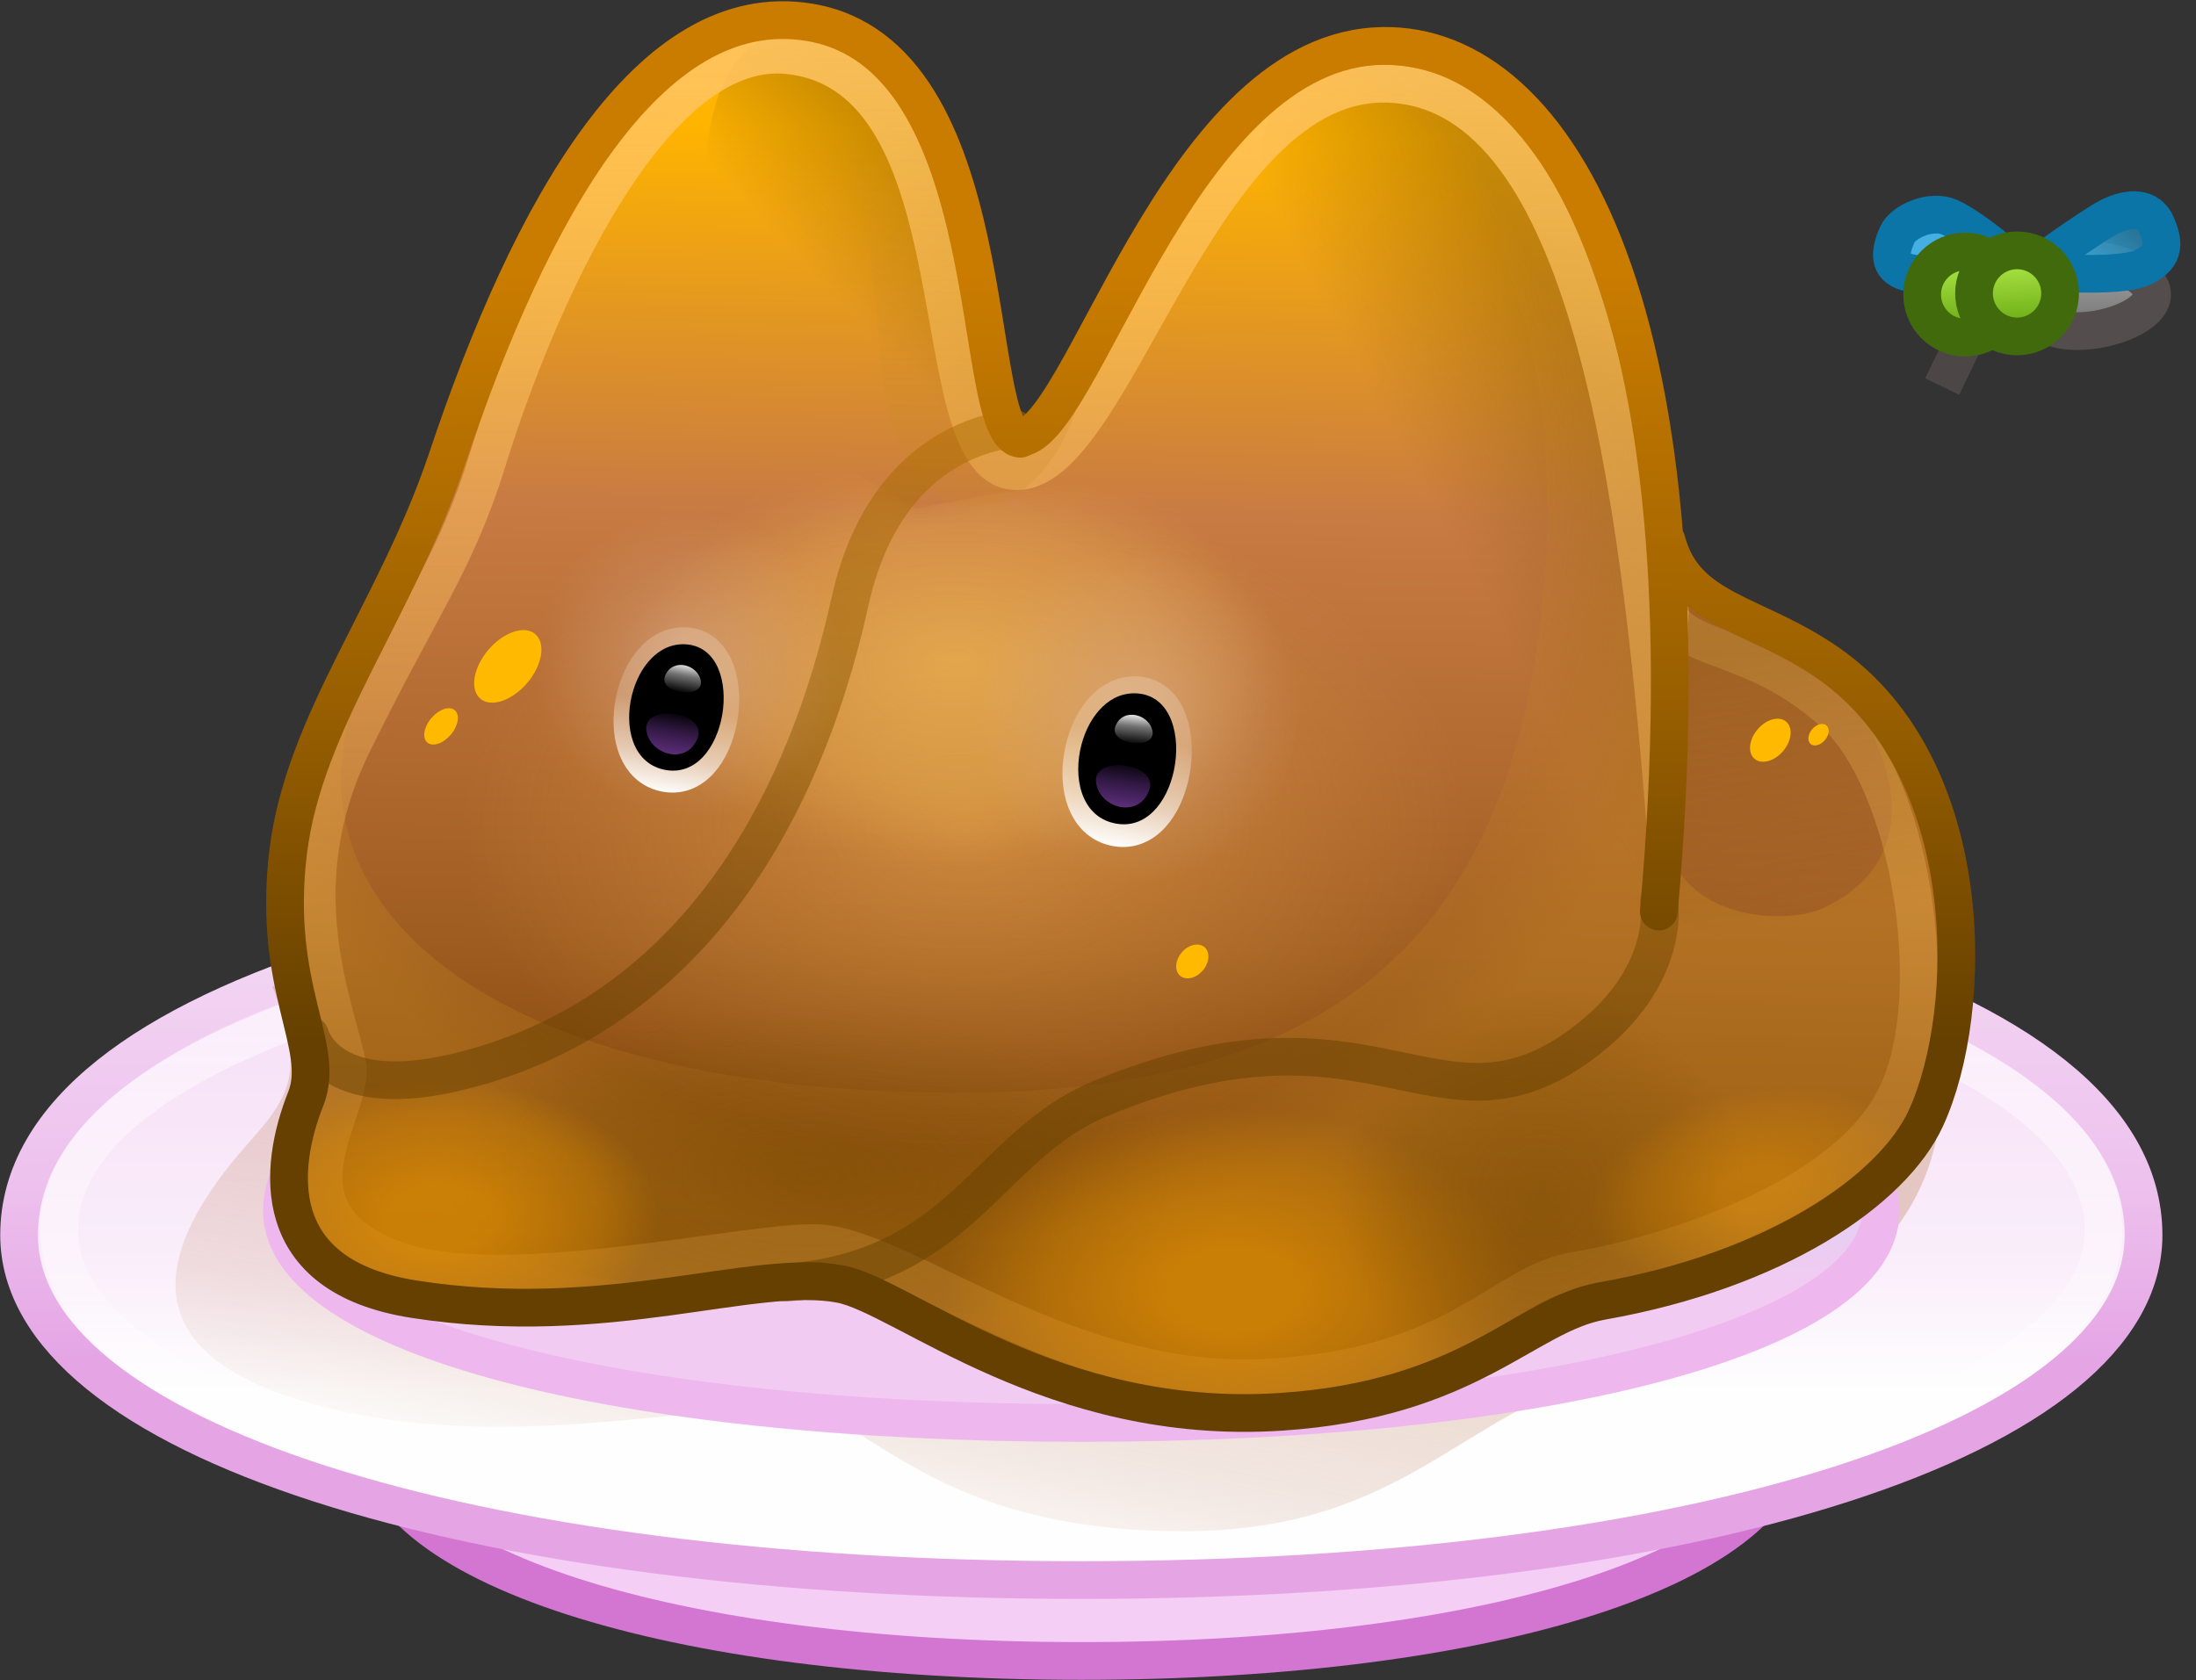 <svg width="115" height="88" viewBox="0 0 115 88" fill="none" xmlns="http://www.w3.org/2000/svg">
<rect x="0" y="0" width="115" height="88" fill="#333333" stroke="none"/>
<path d="M56.627 62.07C37.723 62.07 19.471 66.416 19.471 74.929C19.471 82.01 35.084 87 56.627 87C78.17 87 93.783 82.01 93.783 74.929C93.783 66.416 75.531 62.07 56.627 62.07Z" fill="#F4CEF4"/>
<path d="M56.627 62.07C37.723 62.07 19.471 66.416 19.471 74.929C19.471 82.01 35.084 87 56.627 87C78.17 87 93.783 82.01 93.783 74.929C93.783 66.416 75.531 62.07 56.627 62.07Z" stroke="#D276D2" stroke-width="1.976" stroke-linecap="round" stroke-linejoin="round"/>
<path d="M56.627 45.441C28.325 45.441 1 51.946 1 64.692C1 75.293 24.374 82.763 56.627 82.763C88.879 82.763 112.253 75.293 112.253 64.692C112.253 51.946 84.928 45.441 56.627 45.441Z" fill="url(#paint0_linear_59_31658)"/>
<g opacity="0.6">
<path d="M56.627 47.372C29.393 47.372 3.099 53.958 3.099 64.427C3.099 73.683 25.591 80.205 56.627 80.205C87.662 80.205 110.154 73.683 110.154 64.427C110.154 53.958 83.86 47.372 56.627 47.372Z" stroke="url(#paint1_linear_59_31658)" stroke-width="1.976" stroke-miterlimit="10"/>
</g>
<path d="M56.627 45.441C28.325 45.441 1 51.946 1 64.692C1 75.293 24.374 82.763 56.627 82.763C88.879 82.763 112.253 75.293 112.253 64.692C112.253 51.946 84.928 45.441 56.627 45.441Z" stroke="url(#paint2_linear_59_31658)" stroke-width="1.976" stroke-linecap="round" stroke-linejoin="round"/>
<path d="M14.259 51.657C16.155 56.332 14.991 57.62 12.931 59.961C8.332 65.187 6.389 70.861 16.586 73.597C26.99 76.387 37.627 73.052 42.4 73.959C45.867 74.618 49.345 80.205 61.952 80.205C73.832 80.205 76.672 73.574 84.787 71.888C96.849 69.382 100.906 63.936 101.547 58.741C102.06 54.572 100.174 51.317 95.415 47.592" fill="url(#paint3_linear_59_31658)" fill-opacity="0.5"/>
<path d="M56.627 51.602C35.329 51.602 14.766 55.6 14.766 63.432C14.766 69.945 32.356 74.535 56.627 74.535C80.897 74.535 98.487 69.945 98.487 63.432C98.487 55.6 77.924 51.602 56.627 51.602Z" fill="url(#paint4_linear_59_31658)"/>
<path d="M56.627 51.602C35.329 51.602 14.766 55.6 14.766 63.432C14.766 69.945 32.356 74.535 56.627 74.535C80.897 74.535 98.487 69.945 98.487 63.432C98.487 55.6 77.924 51.602 56.627 51.602Z" stroke="#EEB8EE" stroke-width="1.976"/>
<path d="M86.868 47.746C89.766 15.607 81.225 1.796 71.961 2.424C61.486 3.135 56.582 23.164 53.327 22.928C50.644 22.734 39.358 66.341 43.912 67.207C47.22 67.835 55.008 74.697 67.007 73.895C76.9 73.233 79.775 68.802 83.783 68.095C92.895 66.486 98.999 62.316 100.747 58.527C103.352 52.881 103.491 40.178 95.67 34.705C91.816 32.008 88.147 32.001 87.17 28.265L86.868 47.746Z" fill="url(#paint5_linear_59_31658)"/>
<path d="M53.327 22.928C50.644 22.734 52.585 2.769 42.247 1.11C33.881 -0.233 27.673 10.947 23.317 23.958C20.659 31.901 15.811 37.728 14.985 44.594C14.126 51.743 17.008 54.733 15.91 57.498C14.49 61.07 13.855 66.79 21.585 67.998C31.737 69.585 39.358 66.341 43.912 67.207C47.22 67.835 56.583 23.164 53.327 22.928Z" fill="url(#paint6_linear_59_31658)"/>
<path d="M69.136 3.111C57.651 7.632 76.564 66.02 85.778 48.331C90.971 38.36 85.778 -3.439 69.136 3.111Z" fill="url(#paint7_linear_59_31658)" fill-opacity="0.4"/>
<path d="M40.552 1.836C32.032 4.123 39.838 35.549 50.294 28.308C54.313 25.524 50.664 -0.879 40.552 1.836Z" fill="url(#paint8_linear_59_31658)" fill-opacity="0.4"/>
<path d="M100.747 58.527C99 62.316 92.894 66.486 83.783 68.094C79.774 68.803 76.901 73.235 67.007 73.894C55.007 74.697 47.22 67.835 43.913 67.207C39.357 66.343 31.737 69.586 21.584 67.998C13.854 66.79 14.489 61.071 15.909 57.499C17.009 54.732 14.126 51.743 14.986 44.594C15.361 41.459 16.576 38.544 18.039 35.543C18.039 35.545 19.024 35.548 19.024 35.55C14.385 46.122 23.558 56.258 46.865 57.176C68.747 58.038 79.254 50.219 80.872 30.466C82.231 13.856 74.493 1.192 66.261 4.897C66.261 4.897 73.368 -0.664 80.083 6.159C80.085 6.161 80.09 6.166 80.092 6.169C80.564 6.648 81.004 7.221 81.414 7.868C81.419 7.873 81.421 7.878 81.424 7.883C85.572 14.457 86.671 28.933 87.029 37.44C87.135 40.044 87.175 42.087 87.212 43.176V43.184C87.382 48.181 93.389 48.504 95.415 47.592C99.843 45.599 100.603 40.952 95.671 34.705C104.45 41.185 102.461 54.814 100.747 58.527Z" fill="url(#paint9_radial_59_31658)" fill-opacity="0.4"/>
<path d="M65.335 63.19C63.295 70.394 54.65 70.27 42.474 67.155C28.835 68.417 20.683 64.377 22.068 60.7C24.363 54.607 33.598 51.821 45.546 52.509C57.494 53.197 66.523 58.991 65.335 63.19Z" fill="url(#paint10_radial_59_31658)" fill-opacity="0.4"/>
<path d="M85.778 43.399C85.778 51.05 69.289 61.575 49.864 61.575C30.438 61.575 15.432 51.05 15.432 43.399C15.432 35.748 31.55 26.21 50.975 26.21C70.401 26.21 85.778 35.748 85.778 43.399Z" fill="url(#paint11_radial_59_31658)" fill-opacity="0.4"/>
<mask id="mask0_59_31658" style="mask-type:luminance" maskUnits="userSpaceOnUse" x="22" y="22" width="52" height="26">
<path d="M73.673 32.363C73.177 39.392 59.456 47.43 47.566 47.097C35.677 46.763 22.165 38.156 22.836 31.001C23.485 24.079 35.931 18.517 47.929 26.644C62.244 23.656 74.214 24.697 73.673 32.363Z" fill="url(#paint12_radial_59_31658)"/>
</mask>
<g mask="url(#mask0_59_31658)">
<path d="M73.673 32.363C73.177 39.392 59.456 47.43 47.566 47.097C35.677 46.763 22.165 38.156 22.836 31.001C23.485 24.079 35.931 18.517 47.929 26.644C62.244 23.656 74.214 24.697 73.673 32.363Z" fill="url(#paint13_radial_59_31658)"/>
</g>
<path d="M87.212 43.184C85.81 25.407 83.193 5.133 72.972 4.402C62.721 3.669 58.375 25.184 53.065 24.673C48.131 24.198 51.479 4.039 41.325 2.896C34.087 2.082 28.093 15.805 25.51 24.172C23.878 29.46 21.925 31.892 18.437 39.022C14.796 46.464 17.54 52.612 18.183 55.745C18.66 58.069 13.868 63.263 20.469 65.905C26.265 68.224 39.96 64.76 43.159 65.143C47.758 65.694 56.041 72.668 66.216 72.169C76.39 71.671 78.605 67.184 82.487 66.562C86.37 65.939 96.553 63.135 99.329 57.348C101.84 52.113 100.029 40.942 96.05 37.355C92.072 33.767 88.807 34.255 87.389 32.322" stroke="url(#paint14_linear_59_31658)" stroke-opacity="0.9" stroke-width="1.976" stroke-miterlimit="10"/>
<path d="M37.265 1.821C42.247 1.109 45.189 6.272 46.066 18.325C46.865 29.309 54.371 28.226 56.465 21.097C56.465 21.097 52.334 24.535 52.016 20.779C51.697 17.024 49.149 1.937 42.987 1.265C39.985 0.937 37.265 1.821 37.265 1.821Z" fill="url(#paint15_linear_59_31658)" fill-opacity="0.2"/>
<path d="M15.07 61.668C14.432 56.156 23.647 54.336 30.326 56.588C36.566 58.693 38.793 66.709 33.036 67.736C25.747 69.035 15.866 68.541 15.07 61.668Z" fill="url(#paint16_radial_59_31658)" fill-opacity="0.6"/>
<path d="M48.988 68.686C40.81 63.564 51.953 57.294 64.726 56.863C76.936 56.452 87.101 64.103 80.307 68.377C73.513 72.652 64.531 78.422 48.988 68.686Z" fill="url(#paint17_radial_59_31658)" fill-opacity="0.6"/>
<path d="M93.753 55.811C97.856 64.582 91.811 65.439 83.544 67.865C77.294 69.699 69.876 77.374 67.063 68.512C65.953 65.016 70.449 55.894 76.284 53C82.12 50.107 92.199 52.489 93.753 55.811Z" fill="url(#paint18_radial_59_31658)" fill-opacity="0.4"/>
<path d="M83.571 68.278C76.359 68.782 79.618 59.867 86.304 56.227C92.696 52.746 101.376 54.929 99.883 58.709C98.39 62.489 90.035 67.827 83.571 68.278Z" fill="url(#paint19_radial_59_31658)" fill-opacity="0.4"/>
<g opacity="0.5">
<path d="M41.187 67.182C50.45 66.441 51.685 60.018 57.614 57.548C71.924 51.586 75.276 60.265 82.811 54.707C87.636 51.147 86.887 47.173 86.887 47.173" stroke="url(#paint20_linear_59_31658)" stroke-width="1.976" stroke-linecap="round" stroke-linejoin="round"/>
</g>
<g opacity="0.5">
<path d="M16.237 54.213C16.237 54.213 17.083 57.739 23.771 56.19C33.899 53.843 41.384 45.593 44.519 31.486C46.496 22.593 53.167 22.47 53.167 22.47" stroke="url(#paint21_linear_59_31658)" stroke-width="1.976" stroke-linecap="round" stroke-linejoin="round"/>
</g>
<path d="M87.689 48.1C87.689 48.1 96.611 53.186 101.447 48.1C106.283 43.014 93.239 31.951 88.505 30.604L87.689 48.1Z" fill="url(#paint22_linear_59_31658)" fill-opacity="0.4"/>
<path d="M86.869 47.746C89.766 15.607 81.226 1.796 71.961 2.424C61.486 3.135 56.583 23.164 53.327 22.928" stroke="url(#paint23_linear_59_31658)" stroke-width="1.976" stroke-linecap="round" stroke-linejoin="round"/>
<path d="M93.537 37.8C93.906 38.114 93.834 38.804 93.377 39.342C92.92 39.879 92.251 40.061 91.882 39.747C91.513 39.433 91.584 38.743 92.041 38.206C92.498 37.668 93.168 37.486 93.537 37.8Z" fill="#FFBA00"/>
<path d="M95.647 37.995C95.831 38.152 95.796 38.497 95.567 38.766C95.339 39.035 95.004 39.126 94.82 38.969C94.635 38.812 94.671 38.467 94.899 38.198C95.128 37.929 95.462 37.839 95.647 37.995Z" fill="#FFBA00"/>
<path d="M28.03 33.213C28.592 33.691 28.405 34.837 27.61 35.771C26.816 36.705 25.716 37.075 25.154 36.597C24.592 36.119 24.78 34.974 25.574 34.039C26.368 33.105 27.468 32.735 28.03 33.213Z" fill="#FFBA00"/>
<path d="M23.817 37.202C24.098 37.441 24.004 38.014 23.607 38.481C23.21 38.948 22.66 39.133 22.379 38.894C22.098 38.655 22.192 38.082 22.589 37.615C22.986 37.148 23.536 36.963 23.817 37.202Z" fill="#FFBA00"/>
<path d="M63.076 49.61C63.381 49.87 63.343 50.416 62.991 50.83C62.639 51.244 62.106 51.37 61.801 51.11C61.495 50.851 61.533 50.305 61.885 49.89C62.237 49.476 62.77 49.351 63.076 49.61Z" fill="#FFBA00"/>
<path d="M53.43 22.982C50.747 22.788 52.688 2.823 42.35 1.163C33.984 -0.179 27.776 11.001 23.421 24.012C20.762 31.954 15.914 37.782 15.088 44.648C14.229 51.796 17.111 54.787 16.013 57.551C14.593 61.124 13.958 66.844 21.688 68.052C31.84 69.638 39.462 66.395 44.015 67.26C47.323 67.889 55.111 74.751 67.111 73.948C77.003 73.287 79.878 68.856 83.886 68.148C92.998 66.54 99.102 62.37 100.85 58.581C103.455 52.934 103.595 40.231 95.774 34.759C91.919 32.062 88.251 32.055 87.273 28.319" stroke="url(#paint24_linear_59_31658)" stroke-width="1.976" stroke-linecap="round" stroke-linejoin="round"/>
<path d="M61.633 26.68C66.131 27.523 68.893 32.929 67.801 38.754C66.71 44.58 62.178 48.619 57.679 47.776C53.181 46.933 50.419 41.527 51.511 35.702C52.602 29.876 57.134 25.837 61.633 26.68Z" fill="url(#paint25_radial_59_31658)" fill-opacity="0.5"/>
<path d="M59.607 36.424C58.061 36.271 56.977 37.91 56.698 39.636C56.434 41.267 56.887 42.974 58.346 43.321C59.916 43.695 60.979 42.167 61.312 40.454C61.667 38.623 61.19 36.581 59.607 36.424Z" stroke="url(#paint26_linear_59_31658)" stroke-width="1.976" stroke-miterlimit="10"/>
<path d="M59.624 36.327C58.127 36.178 57.045 37.476 56.64 38.982C56.174 40.716 56.605 42.726 58.33 43.117C60 43.495 61.121 42.027 61.475 40.36C61.86 38.546 61.336 36.496 59.624 36.327Z" fill="black"/>
<path d="M57.399 40.993C57.584 42.309 59.577 42.908 60.17 41.429C60.764 39.95 57.19 39.505 57.399 40.993Z" fill="url(#paint27_linear_59_31658)" fill-opacity="0.9"/>
<path d="M60.356 38.317C60.224 37.431 58.831 37.023 58.42 38.017C58.01 39.011 60.506 39.319 60.356 38.317Z" fill="url(#paint28_linear_59_31658)" fill-opacity="0.9"/>
<path d="M38.027 24.271C42.525 25.114 45.287 30.52 44.195 36.346C43.103 42.171 38.572 46.21 34.073 45.367C29.575 44.524 26.813 39.118 27.905 33.293C28.997 27.468 33.528 23.428 38.027 24.271Z" fill="url(#paint29_radial_59_31658)" fill-opacity="0.5"/>
<path d="M35.977 33.854C34.454 33.703 33.398 35.366 33.166 37.07C32.958 38.594 33.407 40.15 34.767 40.474C36.277 40.834 37.298 39.361 37.616 37.713C37.954 35.958 37.494 34.005 35.977 33.854Z" stroke="url(#paint30_linear_59_31658)" stroke-width="1.976" stroke-miterlimit="10"/>
<path d="M35.996 33.756C34.518 33.61 33.46 34.923 33.091 36.418C32.683 38.068 33.115 39.939 34.747 40.309C36.426 40.689 37.53 39.137 37.821 37.446C38.113 35.749 37.585 33.913 35.996 33.756Z" fill="black"/>
<path d="M33.849 38.26C34.027 39.53 35.95 40.108 36.523 38.681C37.096 37.253 33.647 36.825 33.849 38.26Z" fill="url(#paint31_linear_59_31658)" fill-opacity="0.9"/>
<path d="M36.702 35.677C36.575 34.822 35.231 34.428 34.834 35.388C34.438 36.347 36.847 36.644 36.702 35.677Z" fill="url(#paint32_linear_59_31658)" fill-opacity="0.9"/>
<path d="M99.362 12.28C99.656 11.623 101.1 10.936 102.11 11.384C103.499 12.002 106.217 14.441 106.217 14.441C106.217 14.441 101.38 14.603 99.979 14.287C99.022 14.071 98.837 13.453 99.362 12.28Z" fill="url(#paint33_linear_59_31658)"/>
<path d="M99.362 12.28C99.656 11.623 101.1 10.936 102.11 11.384C103.499 12.002 106.217 14.441 106.217 14.441C106.217 14.441 101.38 14.603 99.979 14.287C99.022 14.071 98.837 13.453 99.362 12.28Z" stroke="#0A75A6" stroke-width="1.976" stroke-linecap="round" stroke-linejoin="round"/>
<path d="M108.965 13.577C110.773 13.577 112.701 14.406 112.701 15.429C112.701 16.453 110.587 17.344 108.78 17.344C106.972 17.344 106.155 16.453 106.155 15.429C106.155 14.406 107.157 13.577 108.965 13.577Z" fill="url(#paint34_linear_59_31658)"/>
<path d="M108.965 13.577C110.773 13.577 112.701 14.406 112.701 15.429C112.701 16.453 110.587 17.344 108.78 17.344C106.972 17.344 106.155 16.453 106.155 15.429C106.155 14.406 107.157 13.577 108.965 13.577Z" stroke="#534D4D" stroke-width="1.976"/>
<path d="M112.948 11.816C112.547 10.797 111.466 10.859 110.478 11.353C109.49 11.847 106.279 14.194 106.279 14.194C106.279 14.194 110.91 14.626 112.207 14.009C113.504 13.391 113.252 12.588 112.948 11.816Z" fill="url(#paint35_linear_59_31658)"/>
<path d="M112.948 11.816C112.547 10.797 111.466 10.859 110.478 11.353C109.49 11.847 106.279 14.194 106.279 14.194C106.279 14.194 110.91 14.626 112.207 14.009C113.504 13.391 113.252 12.588 112.948 11.816Z" stroke="#0A75A6" stroke-width="1.976" stroke-linecap="round" stroke-linejoin="round"/>
<path d="M101.708 20.246L103.561 16.418" stroke="#4D4646" stroke-width="1.976"/>
<path d="M102.913 13.175C104.157 13.175 105.167 14.185 105.167 15.429C105.167 16.674 104.157 17.684 102.913 17.684C101.669 17.684 100.659 16.674 100.659 15.429C100.659 14.185 101.669 13.175 102.913 13.175Z" fill="url(#paint36_linear_59_31658)"/>
<path d="M102.913 13.175C104.157 13.175 105.167 14.185 105.167 15.429C105.167 16.674 104.157 17.684 102.913 17.684C101.669 17.684 100.659 16.674 100.659 15.429C100.659 14.185 101.669 13.175 102.913 13.175Z" stroke="#416A0C" stroke-width="1.976"/>
<path d="M105.63 13.113C106.874 13.113 107.884 14.123 107.884 15.367C107.884 16.611 106.874 17.622 105.63 17.622C104.386 17.622 103.376 16.611 103.376 15.367C103.376 14.123 104.386 13.113 105.63 13.113Z" fill="url(#paint37_linear_59_31658)"/>
<path d="M105.63 13.113C106.874 13.113 107.884 14.123 107.884 15.367C107.884 16.611 106.874 17.622 105.63 17.622C104.386 17.622 103.376 16.611 103.376 15.367C103.376 14.123 104.386 13.113 105.63 13.113Z" stroke="#416A0C" stroke-width="1.976"/>
<defs>
<linearGradient id="paint0_linear_59_31658" x1="56.482" y1="51.125" x2="56.482" y2="77.335" gradientUnits="userSpaceOnUse">
<stop stop-color="#F6DEF6"/>
<stop offset="0.57" stop-color="#FAEEFA"/>
<stop offset="0.83" stop-color="#FEFEFE"/>
</linearGradient>
<linearGradient id="paint1_linear_59_31658" x1="56.482" y1="81.016" x2="56.482" y2="46.206" gradientUnits="userSpaceOnUse">
<stop offset="0.24" stop-color="white" stop-opacity="0.4"/>
<stop offset="0.68" stop-color="white" stop-opacity="0.7"/>
<stop offset="1" stop-color="white"/>
</linearGradient>
<linearGradient id="paint2_linear_59_31658" x1="56.482" y1="83.733" x2="56.482" y2="44.434" gradientUnits="userSpaceOnUse">
<stop offset="0.32" stop-color="#E5A5E5"/>
<stop offset="0.56" stop-color="#EDC2ED"/>
<stop offset="1" stop-color="#F6DEF6"/>
</linearGradient>
<linearGradient id="paint3_linear_59_31658" x1="57.223" y1="52.855" x2="50.816" y2="82.969" gradientUnits="userSpaceOnUse">
<stop offset="0.27" stop-color="#D0A38D"/>
<stop offset="0.75" stop-color="#D0A38D" stop-opacity="0.5"/>
<stop offset="1" stop-color="#D0A38D" stop-opacity="0"/>
</linearGradient>
<linearGradient id="paint4_linear_59_31658" x1="56.482" y1="73.605" x2="56.482" y2="56.369" gradientUnits="userSpaceOnUse">
<stop offset="0.36" stop-color="#F2CBF2"/>
<stop offset="0.69" stop-color="#DFD0F2"/>
<stop offset="1" stop-color="#CBD4F2"/>
</linearGradient>
<linearGradient id="paint5_linear_59_31658" x1="59.199" y1="73.605" x2="60.681" y2="7.016" gradientUnits="userSpaceOnUse">
<stop offset="0.12" stop-color="#783E00"/>
<stop offset="0.36" stop-color="#A05D21"/>
<stop offset="0.7" stop-color="#C87B43"/>
<stop offset="0.85" stop-color="#E39721"/>
<stop offset="1" stop-color="#FFB400"/>
</linearGradient>
<linearGradient id="paint6_linear_59_31658" x1="59.199" y1="73.605" x2="60.681" y2="7.016" gradientUnits="userSpaceOnUse">
<stop offset="0.12" stop-color="#783E00"/>
<stop offset="0.36" stop-color="#A05D21"/>
<stop offset="0.7" stop-color="#C87B43"/>
<stop offset="0.85" stop-color="#E39721"/>
<stop offset="1" stop-color="#FFB400"/>
</linearGradient>
<linearGradient id="paint7_linear_59_31658" x1="75.279" y1="26.977" x2="84.63" y2="21.979" gradientUnits="userSpaceOnUse">
<stop stop-color="#744900" stop-opacity="0"/>
<stop offset="0.5" stop-color="#744900" stop-opacity="0.5"/>
<stop offset="1" stop-color="#744900"/>
</linearGradient>
<linearGradient id="paint8_linear_59_31658" x1="43.573" y1="15.354" x2="49.514" y2="9.678" gradientUnits="userSpaceOnUse">
<stop stop-color="#744900" stop-opacity="0"/>
<stop offset="0.5" stop-color="#744900" stop-opacity="0.5"/>
<stop offset="1" stop-color="#744900"/>
</linearGradient>
<radialGradient id="paint9_radial_59_31658" cx="0" cy="0" r="1" gradientUnits="userSpaceOnUse" gradientTransform="translate(49.666 25.506) scale(39.649 39.649)">
<stop offset="0.69" stop-color="#C88923" stop-opacity="0"/>
<stop offset="0.87" stop-color="#C88923" stop-opacity="0.5"/>
<stop offset="1" stop-color="#C88923"/>
</radialGradient>
<radialGradient id="paint10_radial_59_31658" cx="0" cy="0" r="1" gradientUnits="userSpaceOnUse" gradientTransform="translate(42.453 61.642) scale(19.728 9.272)">
<stop stop-color="#744900"/>
<stop offset="0.64" stop-color="#744900" stop-opacity="0.5"/>
<stop offset="1" stop-color="#744900" stop-opacity="0"/>
</radialGradient>
<radialGradient id="paint11_radial_59_31658" cx="0" cy="0" r="1" gradientUnits="userSpaceOnUse" gradientTransform="translate(50.553 43.389) scale(26.39 17.154)">
<stop stop-color="#FFBD59"/>
<stop offset="0.49" stop-color="#FFBD59" stop-opacity="0.5"/>
<stop offset="1" stop-color="#FFBD59" stop-opacity="0"/>
</radialGradient>
<radialGradient id="paint12_radial_59_31658" cx="0" cy="0" r="1" gradientUnits="userSpaceOnUse" gradientTransform="translate(49.937 34.686) scale(16.869 10.627)">
<stop stop-color="white" stop-opacity="0.5"/>
<stop offset="0.64" stop-color="white" stop-opacity="0.25"/>
<stop offset="1" stop-color="white" stop-opacity="0"/>
</radialGradient>
<radialGradient id="paint13_radial_59_31658" cx="0" cy="0" r="1" gradientUnits="userSpaceOnUse" gradientTransform="translate(49.937 34.686) scale(16.869 10.627)">
<stop stop-color="#FFCF5D"/>
<stop offset="0.5" stop-color="#FFCF5D"/>
<stop offset="1" stop-color="#FFCF5D"/>
</radialGradient>
<linearGradient id="paint14_linear_59_31658" x1="58.458" y1="73.111" x2="58.458" y2="1.803" gradientUnits="userSpaceOnUse">
<stop offset="0.24" stop-color="#FFC463" stop-opacity="0.2"/>
<stop offset="0.74" stop-color="#FFC463" stop-opacity="0.6"/>
<stop offset="1" stop-color="#FFC463"/>
</linearGradient>
<linearGradient id="paint15_linear_59_31658" x1="46.601" y1="24.693" x2="46.801" y2="1.023" gradientUnits="userSpaceOnUse">
<stop offset="0.12" stop-color="#C88923"/>
<stop offset="0.41" stop-color="#C88923" stop-opacity="0.5"/>
<stop offset="0.81" stop-color="#C88923" stop-opacity="0"/>
</linearGradient>
<radialGradient id="paint16_radial_59_31658" cx="0" cy="0" r="1" gradientUnits="userSpaceOnUse" gradientTransform="translate(22.976 63.779) scale(12.883 8.116)">
<stop offset="0.21" stop-color="#EA9500"/>
<stop offset="0.65" stop-color="#EA9500" stop-opacity="0.5"/>
<stop offset="0.89" stop-color="#EA9500" stop-opacity="0"/>
</radialGradient>
<radialGradient id="paint17_radial_59_31658" cx="0" cy="0" r="1" gradientUnits="userSpaceOnUse" gradientTransform="translate(64.518 67.569) scale(16.991 10.704)">
<stop offset="0.2" stop-color="#EA9500"/>
<stop offset="0.6" stop-color="#EA9500" stop-opacity="0.5"/>
<stop offset="0.89" stop-color="#EA9500" stop-opacity="0"/>
</radialGradient>
<radialGradient id="paint18_radial_59_31658" cx="0" cy="0" r="1" gradientUnits="userSpaceOnUse" gradientTransform="translate(80.757 62.595) scale(10.799 10.799)">
<stop stop-color="#744900"/>
<stop offset="0.64" stop-color="#744900" stop-opacity="0.5"/>
<stop offset="1" stop-color="#744900" stop-opacity="0"/>
</radialGradient>
<radialGradient id="paint19_radial_59_31658" cx="0" cy="0" r="1" gradientUnits="userSpaceOnUse" gradientTransform="translate(91.875 62.268) rotate(-12) scale(9.799 5.824)">
<stop offset="0.2" stop-color="#EA9500"/>
<stop offset="0.6" stop-color="#EA9500" stop-opacity="0.5"/>
<stop offset="0.89" stop-color="#EA9500" stop-opacity="0"/>
</radialGradient>
<linearGradient id="paint20_linear_59_31658" x1="56.626" y1="72.864" x2="64.531" y2="-4.703" gradientUnits="userSpaceOnUse">
<stop offset="0.27" stop-color="#654000"/>
<stop offset="0.5" stop-color="#975E00"/>
<stop offset="0.81" stop-color="#CA7C00"/>
</linearGradient>
<linearGradient id="paint21_linear_59_31658" x1="56.626" y1="72.864" x2="64.531" y2="-4.703" gradientUnits="userSpaceOnUse">
<stop offset="0.27" stop-color="#654000"/>
<stop offset="0.5" stop-color="#975E00"/>
<stop offset="0.81" stop-color="#CA7C00"/>
</linearGradient>
<linearGradient id="paint22_linear_59_31658" x1="95.265" y1="48.161" x2="92.685" y2="33.582" gradientUnits="userSpaceOnUse">
<stop stop-color="#744900" stop-opacity="0"/>
<stop offset="0.5" stop-color="#744900" stop-opacity="0.5"/>
<stop offset="1" stop-color="#744900"/>
</linearGradient>
<linearGradient id="paint23_linear_59_31658" x1="58.458" y1="74.84" x2="58.458" y2="-0.096" gradientUnits="userSpaceOnUse">
<stop offset="0.27" stop-color="#654000"/>
<stop offset="0.5" stop-color="#975E00"/>
<stop offset="0.81" stop-color="#CA7C00"/>
</linearGradient>
<linearGradient id="paint24_linear_59_31658" x1="58.561" y1="74.894" x2="58.561" y2="-0.042" gradientUnits="userSpaceOnUse">
<stop offset="0.27" stop-color="#654000"/>
<stop offset="0.5" stop-color="#975E00"/>
<stop offset="0.81" stop-color="#CA7C00"/>
</linearGradient>
<radialGradient id="paint25_radial_59_31658" cx="0" cy="0" r="1" gradientUnits="userSpaceOnUse" gradientTransform="translate(59.535 37.419) scale(10.294)">
<stop stop-color="#D7AD98"/>
<stop offset="0.39" stop-color="#D7AD98" stop-opacity="0.5"/>
<stop offset="0.85" stop-color="#D7AD98" stop-opacity="0"/>
</radialGradient>
<linearGradient id="paint26_linear_59_31658" x1="58.312" y1="44.414" x2="59.755" y2="36.736" gradientUnits="userSpaceOnUse">
<stop stop-color="white"/>
<stop offset="0.32" stop-color="white" stop-opacity="0.6"/>
<stop offset="0.76" stop-color="white" stop-opacity="0.2"/>
</linearGradient>
<linearGradient id="paint27_linear_59_31658" x1="59.08" y1="39.82" x2="58.735" y2="42.342" gradientUnits="userSpaceOnUse">
<stop stop-color="#693494" stop-opacity="0"/>
<stop offset="0.44" stop-color="#69348F" stop-opacity="0.5"/>
<stop offset="1" stop-color="#693489"/>
</linearGradient>
<linearGradient id="paint28_linear_59_31658" x1="59.24" y1="38.997" x2="59.401" y2="37.446" gradientUnits="userSpaceOnUse">
<stop stop-color="white" stop-opacity="0"/>
<stop offset="0.62" stop-color="white" stop-opacity="0.5"/>
<stop offset="1" stop-color="white"/>
</linearGradient>
<radialGradient id="paint29_radial_59_31658" cx="0" cy="0" r="1" gradientUnits="userSpaceOnUse" gradientTransform="translate(36.005 34.787) scale(9.446)">
<stop stop-color="#D7AD98"/>
<stop offset="0.39" stop-color="#D7AD98" stop-opacity="0.5"/>
<stop offset="0.85" stop-color="#D7AD98" stop-opacity="0"/>
</radialGradient>
<linearGradient id="paint30_linear_59_31658" x1="34.923" y1="41.625" x2="36.055" y2="35.54" gradientUnits="userSpaceOnUse">
<stop stop-color="white"/>
<stop offset="0.32" stop-color="white" stop-opacity="0.6"/>
<stop offset="0.76" stop-color="white" stop-opacity="0.2"/>
</linearGradient>
<linearGradient id="paint31_linear_59_31658" x1="35.471" y1="37.218" x2="35.071" y2="39.568" gradientUnits="userSpaceOnUse">
<stop stop-color="#693494" stop-opacity="0"/>
<stop offset="0.44" stop-color="#69348F" stop-opacity="0.5"/>
<stop offset="1" stop-color="#693489"/>
</linearGradient>
<linearGradient id="paint32_linear_59_31658" x1="35.633" y1="36.285" x2="35.911" y2="34.813" gradientUnits="userSpaceOnUse">
<stop stop-color="white" stop-opacity="0"/>
<stop offset="0.62" stop-color="white" stop-opacity="0.5"/>
<stop offset="1" stop-color="white"/>
</linearGradient>
<linearGradient id="paint33_linear_59_31658" x1="107.761" y1="14.256" x2="111.528" y2="9.439" gradientUnits="userSpaceOnUse">
<stop stop-color="#43AFE2"/>
<stop offset="0.5" stop-color="#2B9ED3" stop-opacity="0.75"/>
<stop offset="1" stop-color="#138CC5" stop-opacity="0.5"/>
</linearGradient>
<linearGradient id="paint34_linear_59_31658" x1="109.799" y1="13.824" x2="109.922" y2="17.529" gradientUnits="userSpaceOnUse">
<stop stop-color="#A4A4A4"/>
<stop offset="0.5" stop-color="#898989"/>
<stop offset="1" stop-color="#6E6E6E"/>
</linearGradient>
<linearGradient id="paint35_linear_59_31658" x1="107.761" y1="14.256" x2="111.528" y2="9.439" gradientUnits="userSpaceOnUse">
<stop stop-color="#43AFE2"/>
<stop offset="0.5" stop-color="#2B9ED3" stop-opacity="0.75"/>
<stop offset="1" stop-color="#138CC5" stop-opacity="0.5"/>
</linearGradient>
<linearGradient id="paint36_linear_59_31658" x1="103.036" y1="13.886" x2="103.283" y2="17.529" gradientUnits="userSpaceOnUse">
<stop stop-color="#A8E243"/>
<stop offset="0.5" stop-color="#85C328"/>
<stop offset="1" stop-color="#62A40E"/>
</linearGradient>
<linearGradient id="paint37_linear_59_31658" x1="105.754" y1="13.823" x2="106.001" y2="17.467" gradientUnits="userSpaceOnUse">
<stop stop-color="#A8E243"/>
<stop offset="0.5" stop-color="#85C328"/>
<stop offset="1" stop-color="#62A40E"/>
</linearGradient>
</defs>
</svg>
